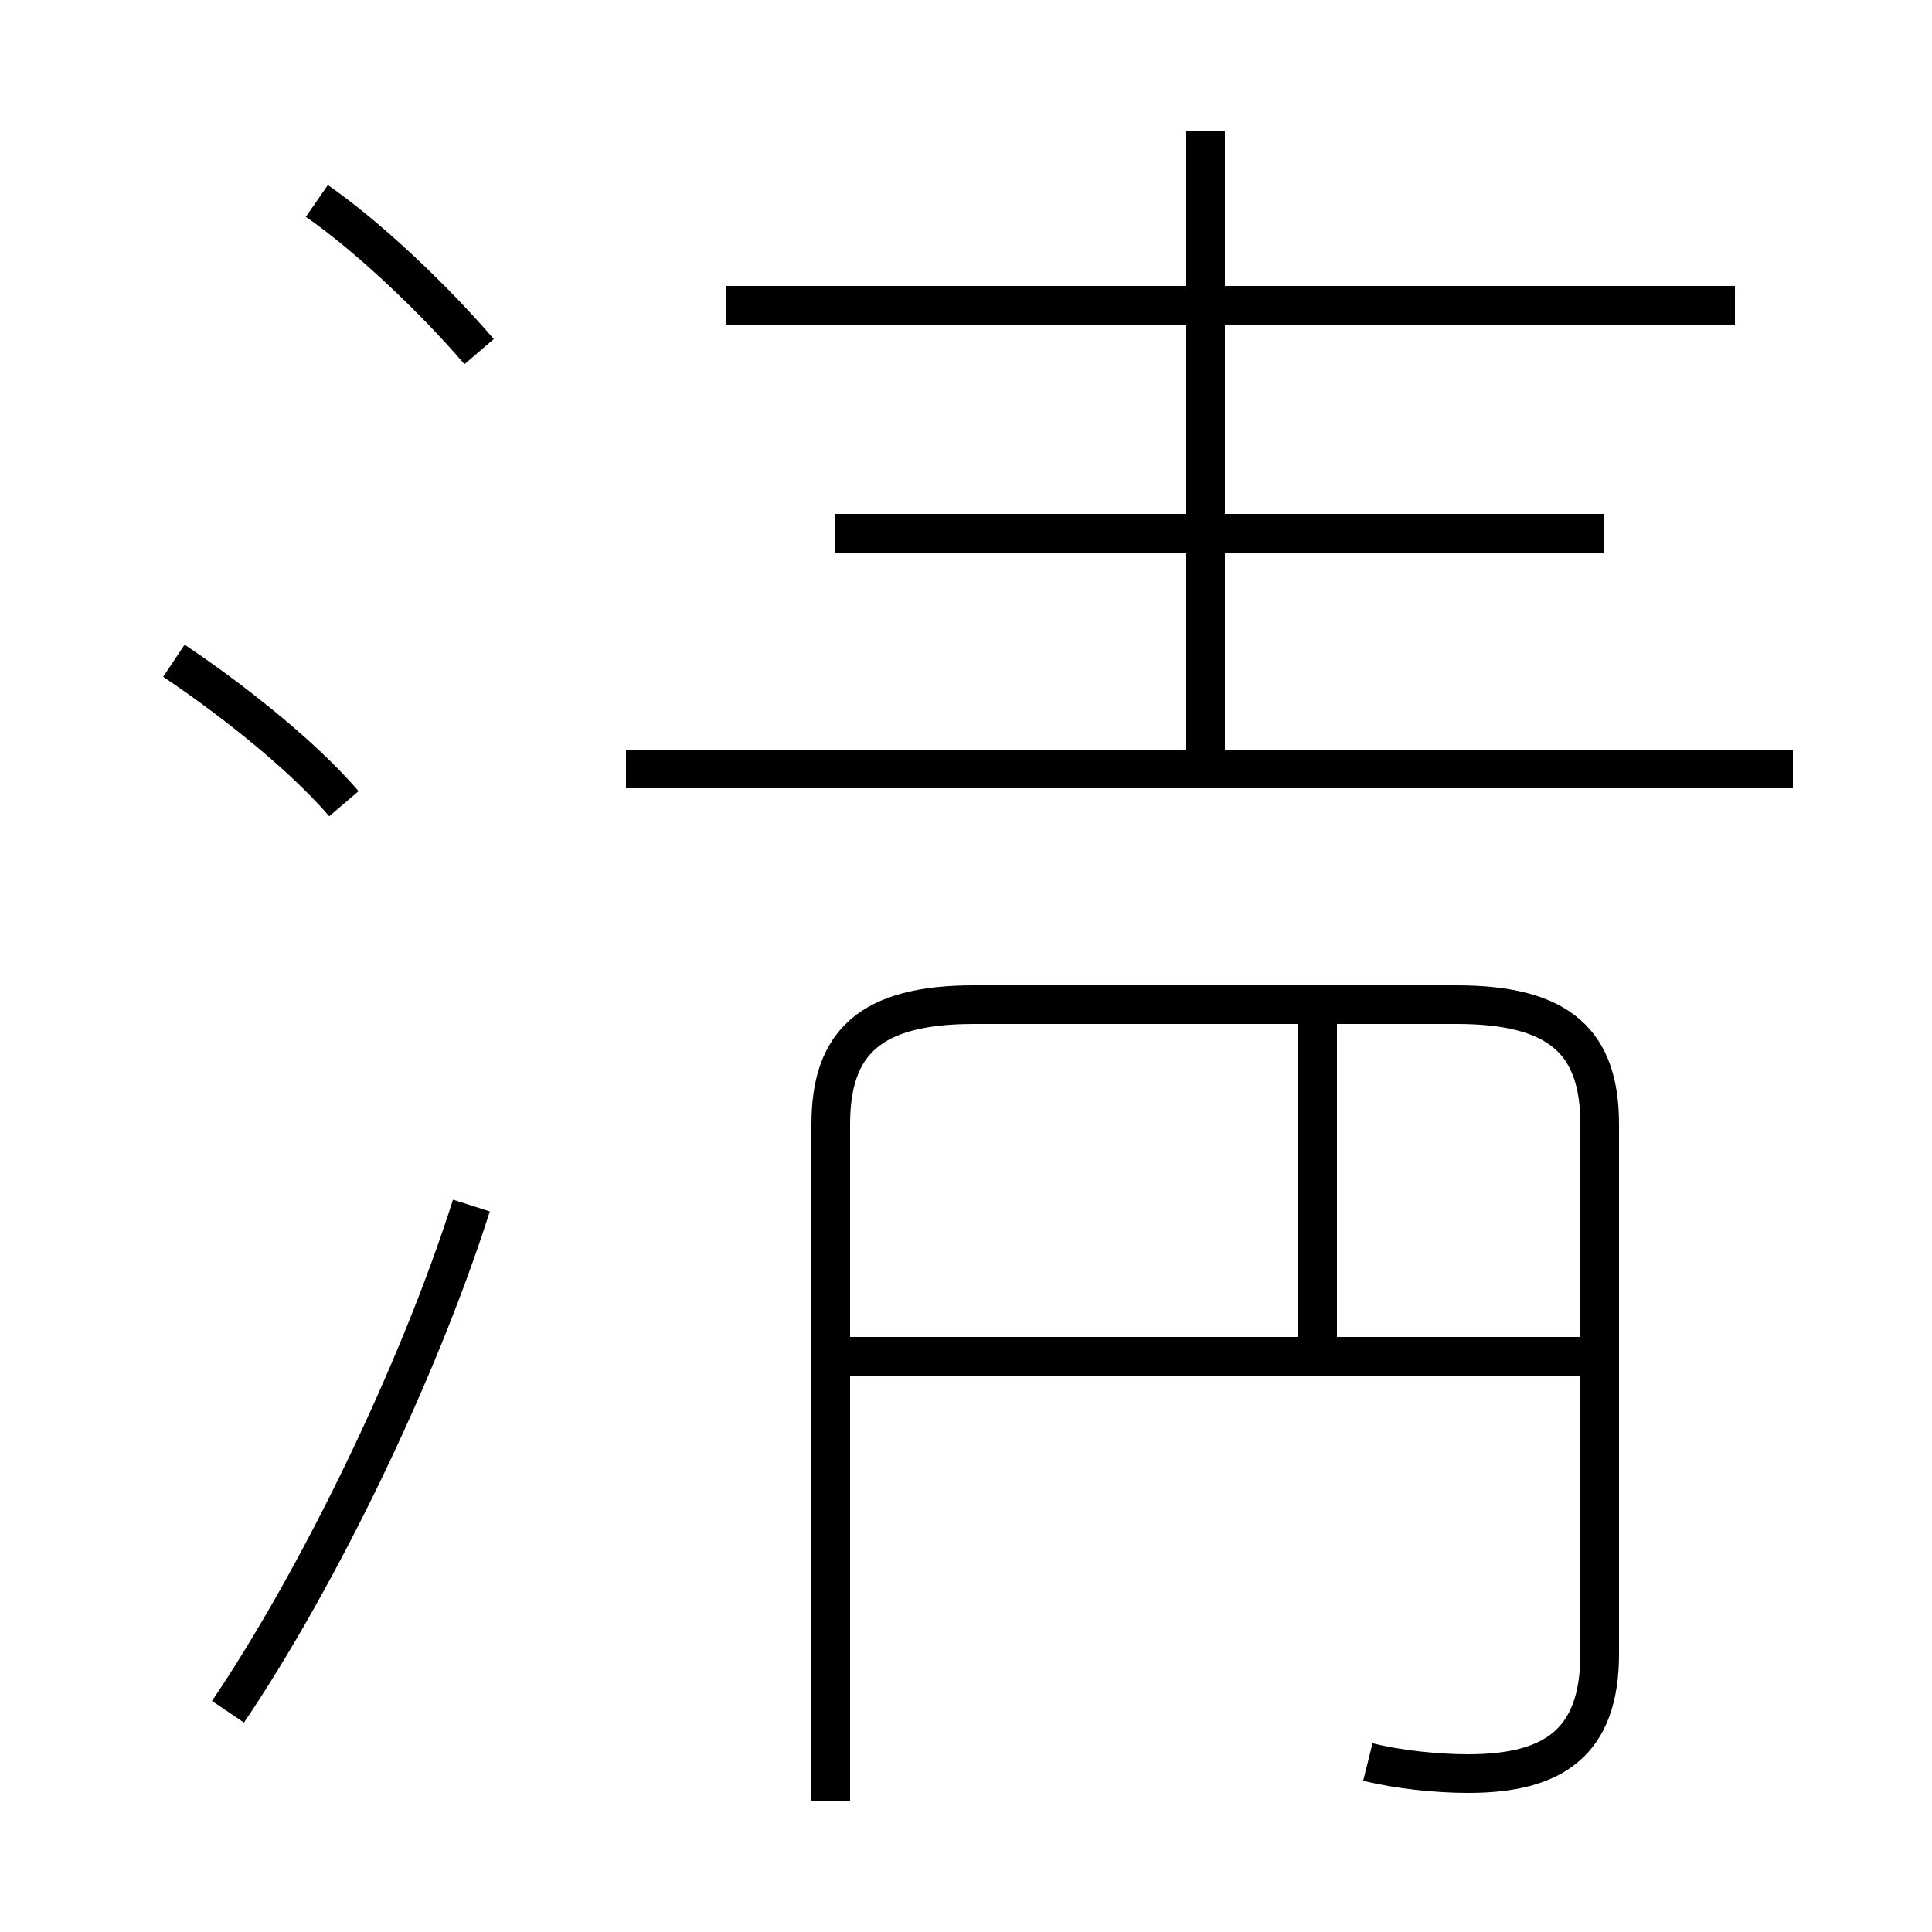 <?xml version='1.0' encoding='utf8'?>
<svg viewBox="0.0 -6.0 50.0 50.0" version="1.1" xmlns="http://www.w3.org/2000/svg">
<rect x="0.0" y="-6.0" width="50.0" height="50.0" fill="#808080" stroke="none"/>
<rect x="-1000" y="-1000" width="2000" height="2000" stroke="white" fill="white"/>
<g style="fill:white;stroke:#000000;  stroke-width:1">
<path d="M 35.4 1.6 C 36.2 1.8 37.2 1.9 38.0 1.9 C 40.2 1.9 41.4 1.1 41.4 -1.2 L 41.4 -14.9 C 41.4 -17.0 40.4 -18.0 37.7 -18.0 L 25.2 -18.0 C 22.5 -18.0 21.5 -17.0 21.5 -14.9 L 21.5 2.6 M 5.9 0.3 C 8.2 -3.1 10.8 -8.4 12.2 -12.8 M 8.9 -23.2 C 7.7 -24.6 5.7 -26.1 4.5 -26.9 M 40.9 -8.9 L 21.9 -8.9 M 12.4 -34.9 C 11.2 -36.3 9.5 -37.9 8.2 -38.8 M 34.1 -9.2 L 34.1 -17.6 M 46.4 -24.1 L 16.2 -24.1 M 41.5 -30.2 L 21.6 -30.2 M 31.2 -24.1 L 31.2 -40.6 M 44.9 -36.1 L 18.8 -36.1" transform="translate(0.0 38.0)" />
</g>
</svg>